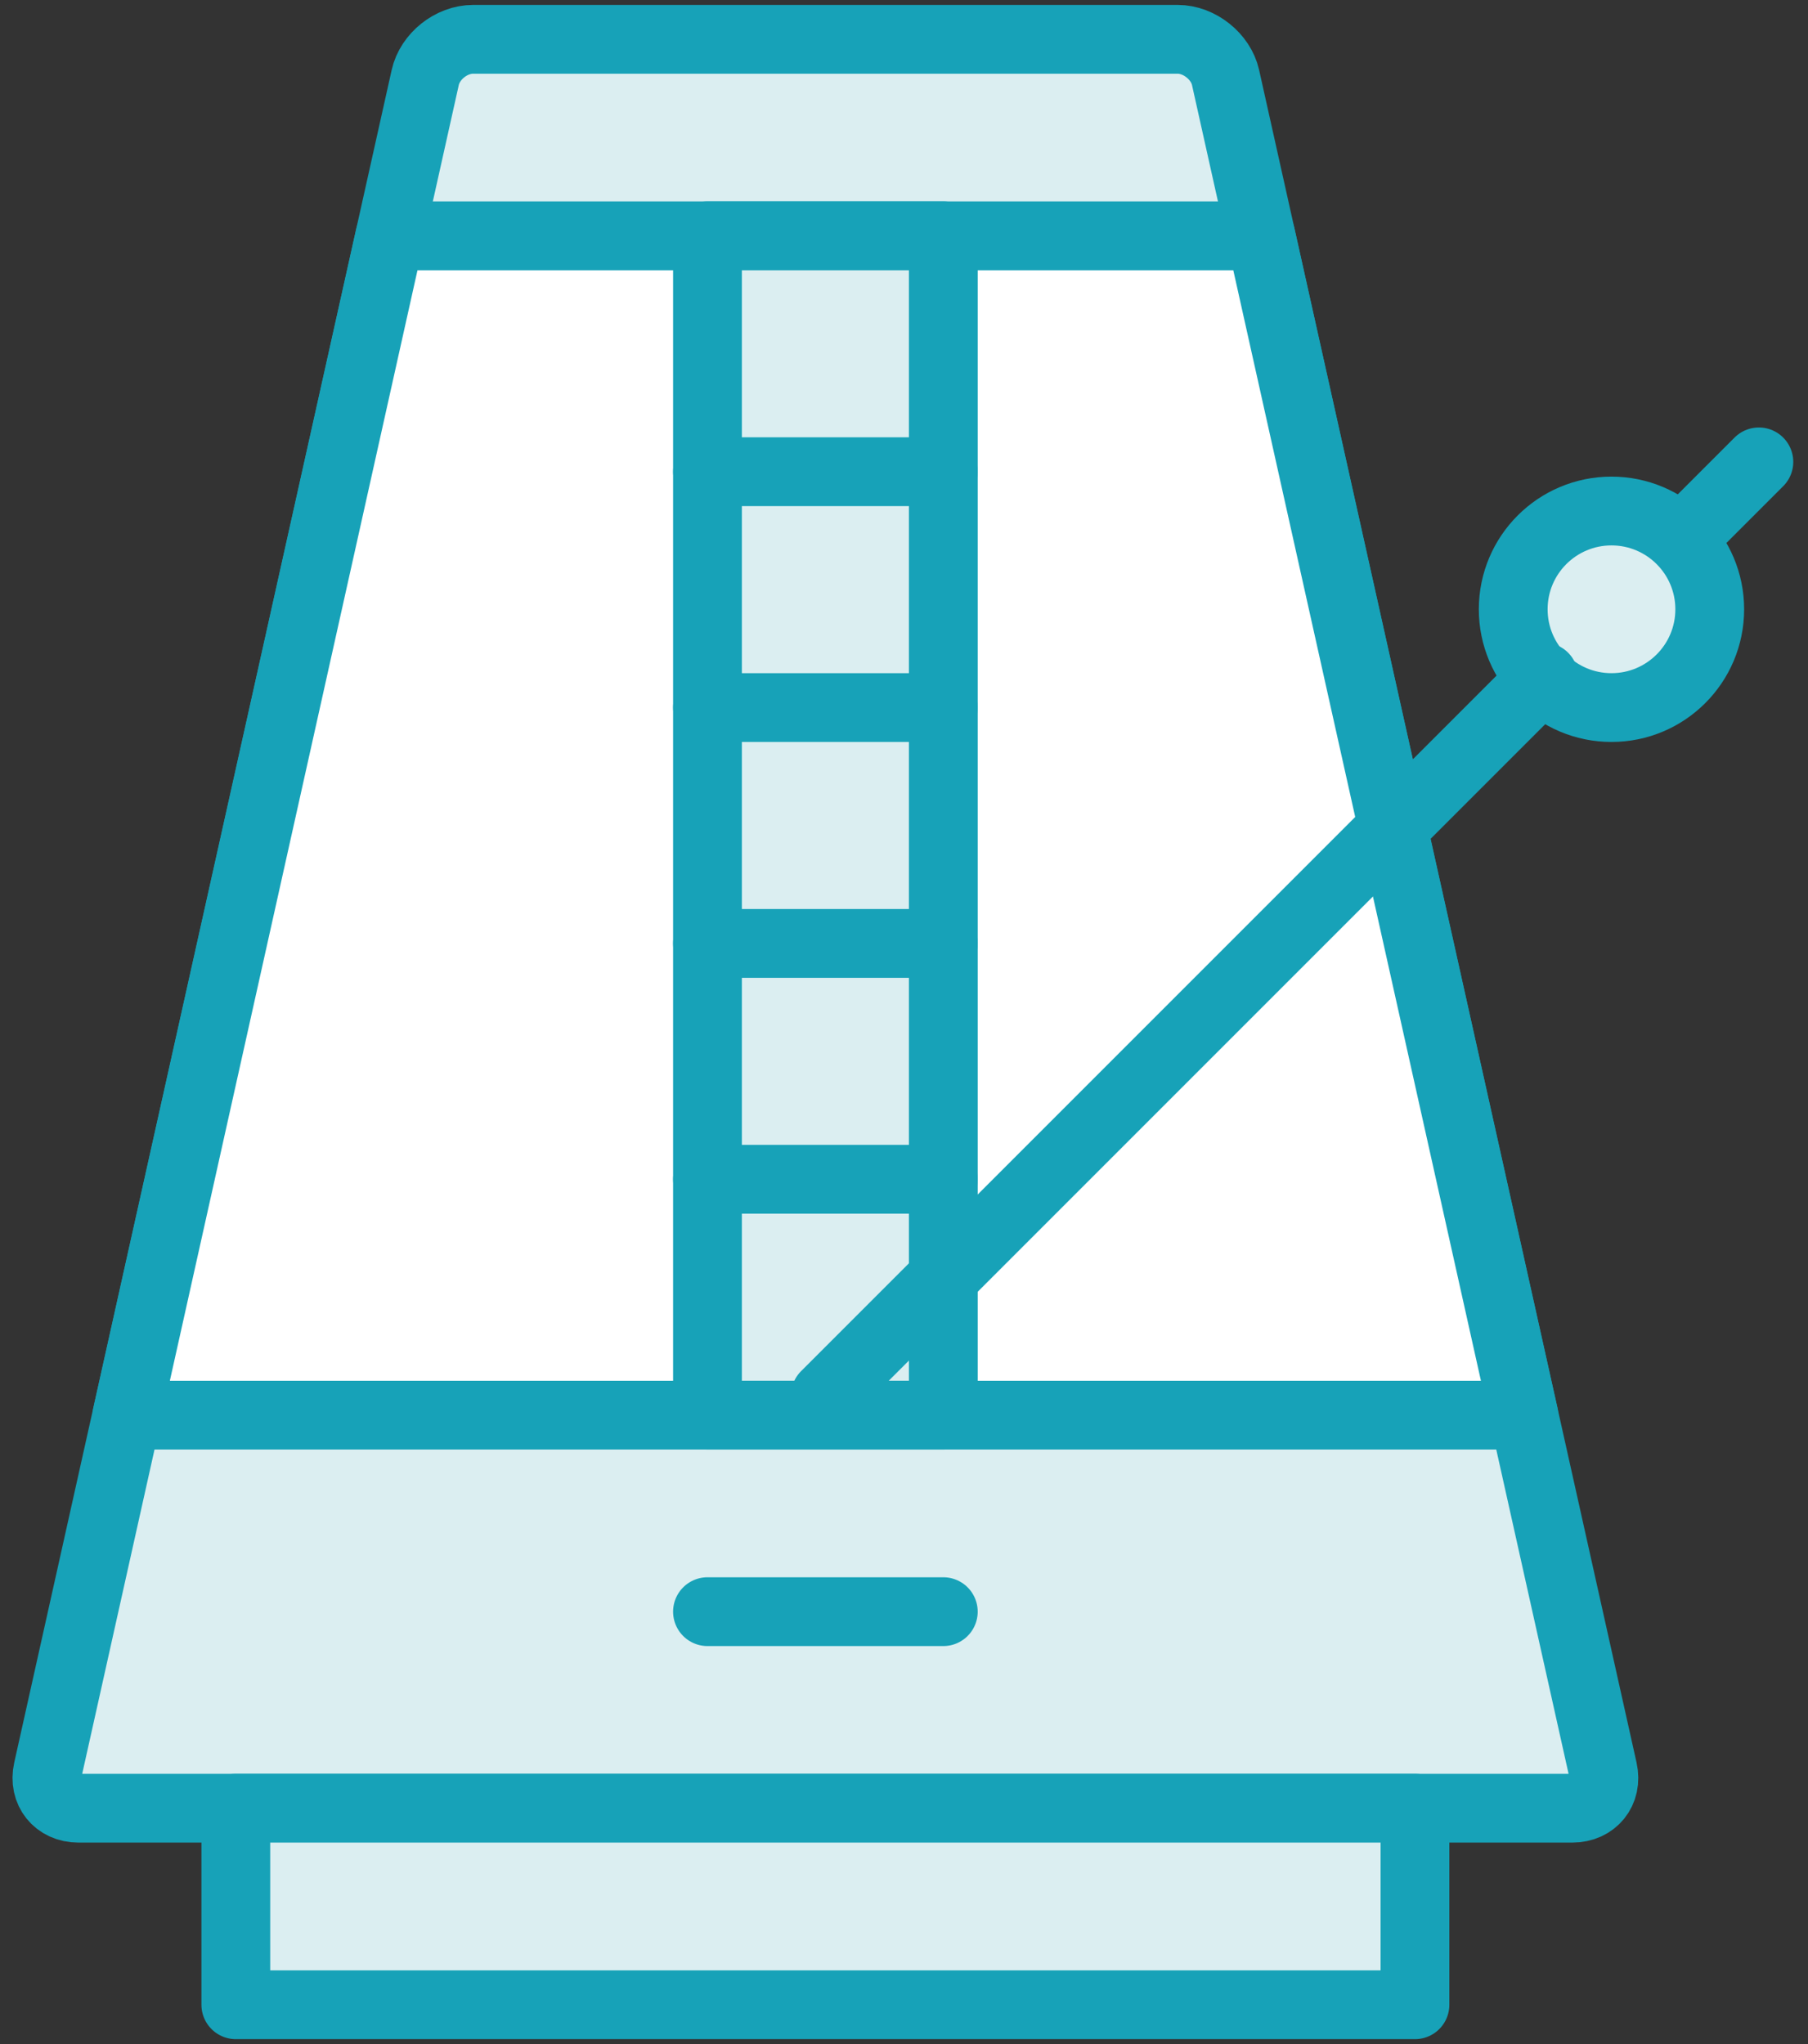 <?xml version="1.0" encoding="UTF-8"?>
<svg width="92px" height="104px" viewBox="0 0 92 104" version="1.1" xmlns="http://www.w3.org/2000/svg" xmlns:xlink="http://www.w3.org/1999/xlink">
    <rect x="0" y="0" width="92" height="104" fill="#333333" stroke="none"/>
    <!-- Generator: Sketch 46.2 (44496) - http://www.bohemiancoding.com/sketch -->
    <title>devices-3</title>
    <desc>Created with Sketch.</desc>
    <defs></defs>
    <g id="ALL" stroke="none" stroke-width="1" fill="none" fill-rule="evenodd" stroke-linecap="round" stroke-linejoin="round">
        <g id="Primary" transform="translate(-2753, -6882)" stroke="#17A2B8" stroke-width="3.5">
            <g id="Group-15" transform="translate(200, 200)">
                <g id="devices-3" transform="translate(2555, 6684)">
                    <path d="M57.925,0 C59.031,0 60.124,0.876 60.362,1.942 L79.567,88.058 C79.806,89.13 79.102,90 78.003,90 L1.997,90 C0.894,90 0.195,89.124 0.433,88.058 L19.638,1.942 C19.878,0.87 20.96,0 22.075,0 L57.925,0 Z" id="Layer-1" fill="#DBEEF1"></path>
                    <polygon id="Layer-2" fill="#FFFFFF" points="75.54 70 62.159 10 17.841 10 4.46 70"></polygon>
                    <rect id="Layer-3" fill="#DBEEF1" x="34" y="10" width="12" height="60"></rect>
                    <path d="M46,22 L34,22" id="Layer-4" fill="#DBEEF1"></path>
                    <path d="M46,34 L34,34" id="Layer-5" fill="#DBEEF1"></path>
                    <path d="M46,46 L34,46" id="Layer-6" fill="#DBEEF1"></path>
                    <path d="M46,58 L34,58" id="Layer-7" fill="#DBEEF1"></path>
                    <path d="M87.5,21.5 L83.5,25.5" id="Layer-8" fill="#DBEEF1"></path>
                    <circle id="Layer-9" fill="#DBEEF1" cx="80" cy="29" r="5"></circle>
                    <path d="M34,80 L46,80" id="Layer-10" fill="#DBEEF1"></path>
                    <rect id="Layer-11" fill="#DBEEF1" x="10" y="90" width="60" height="10"></rect>
                    <path d="M40,69 L76.555,32.445" id="Layer-12" fill="#DBEEF1"></path>
                </g>
            </g>
        </g>
    </g>
</svg>